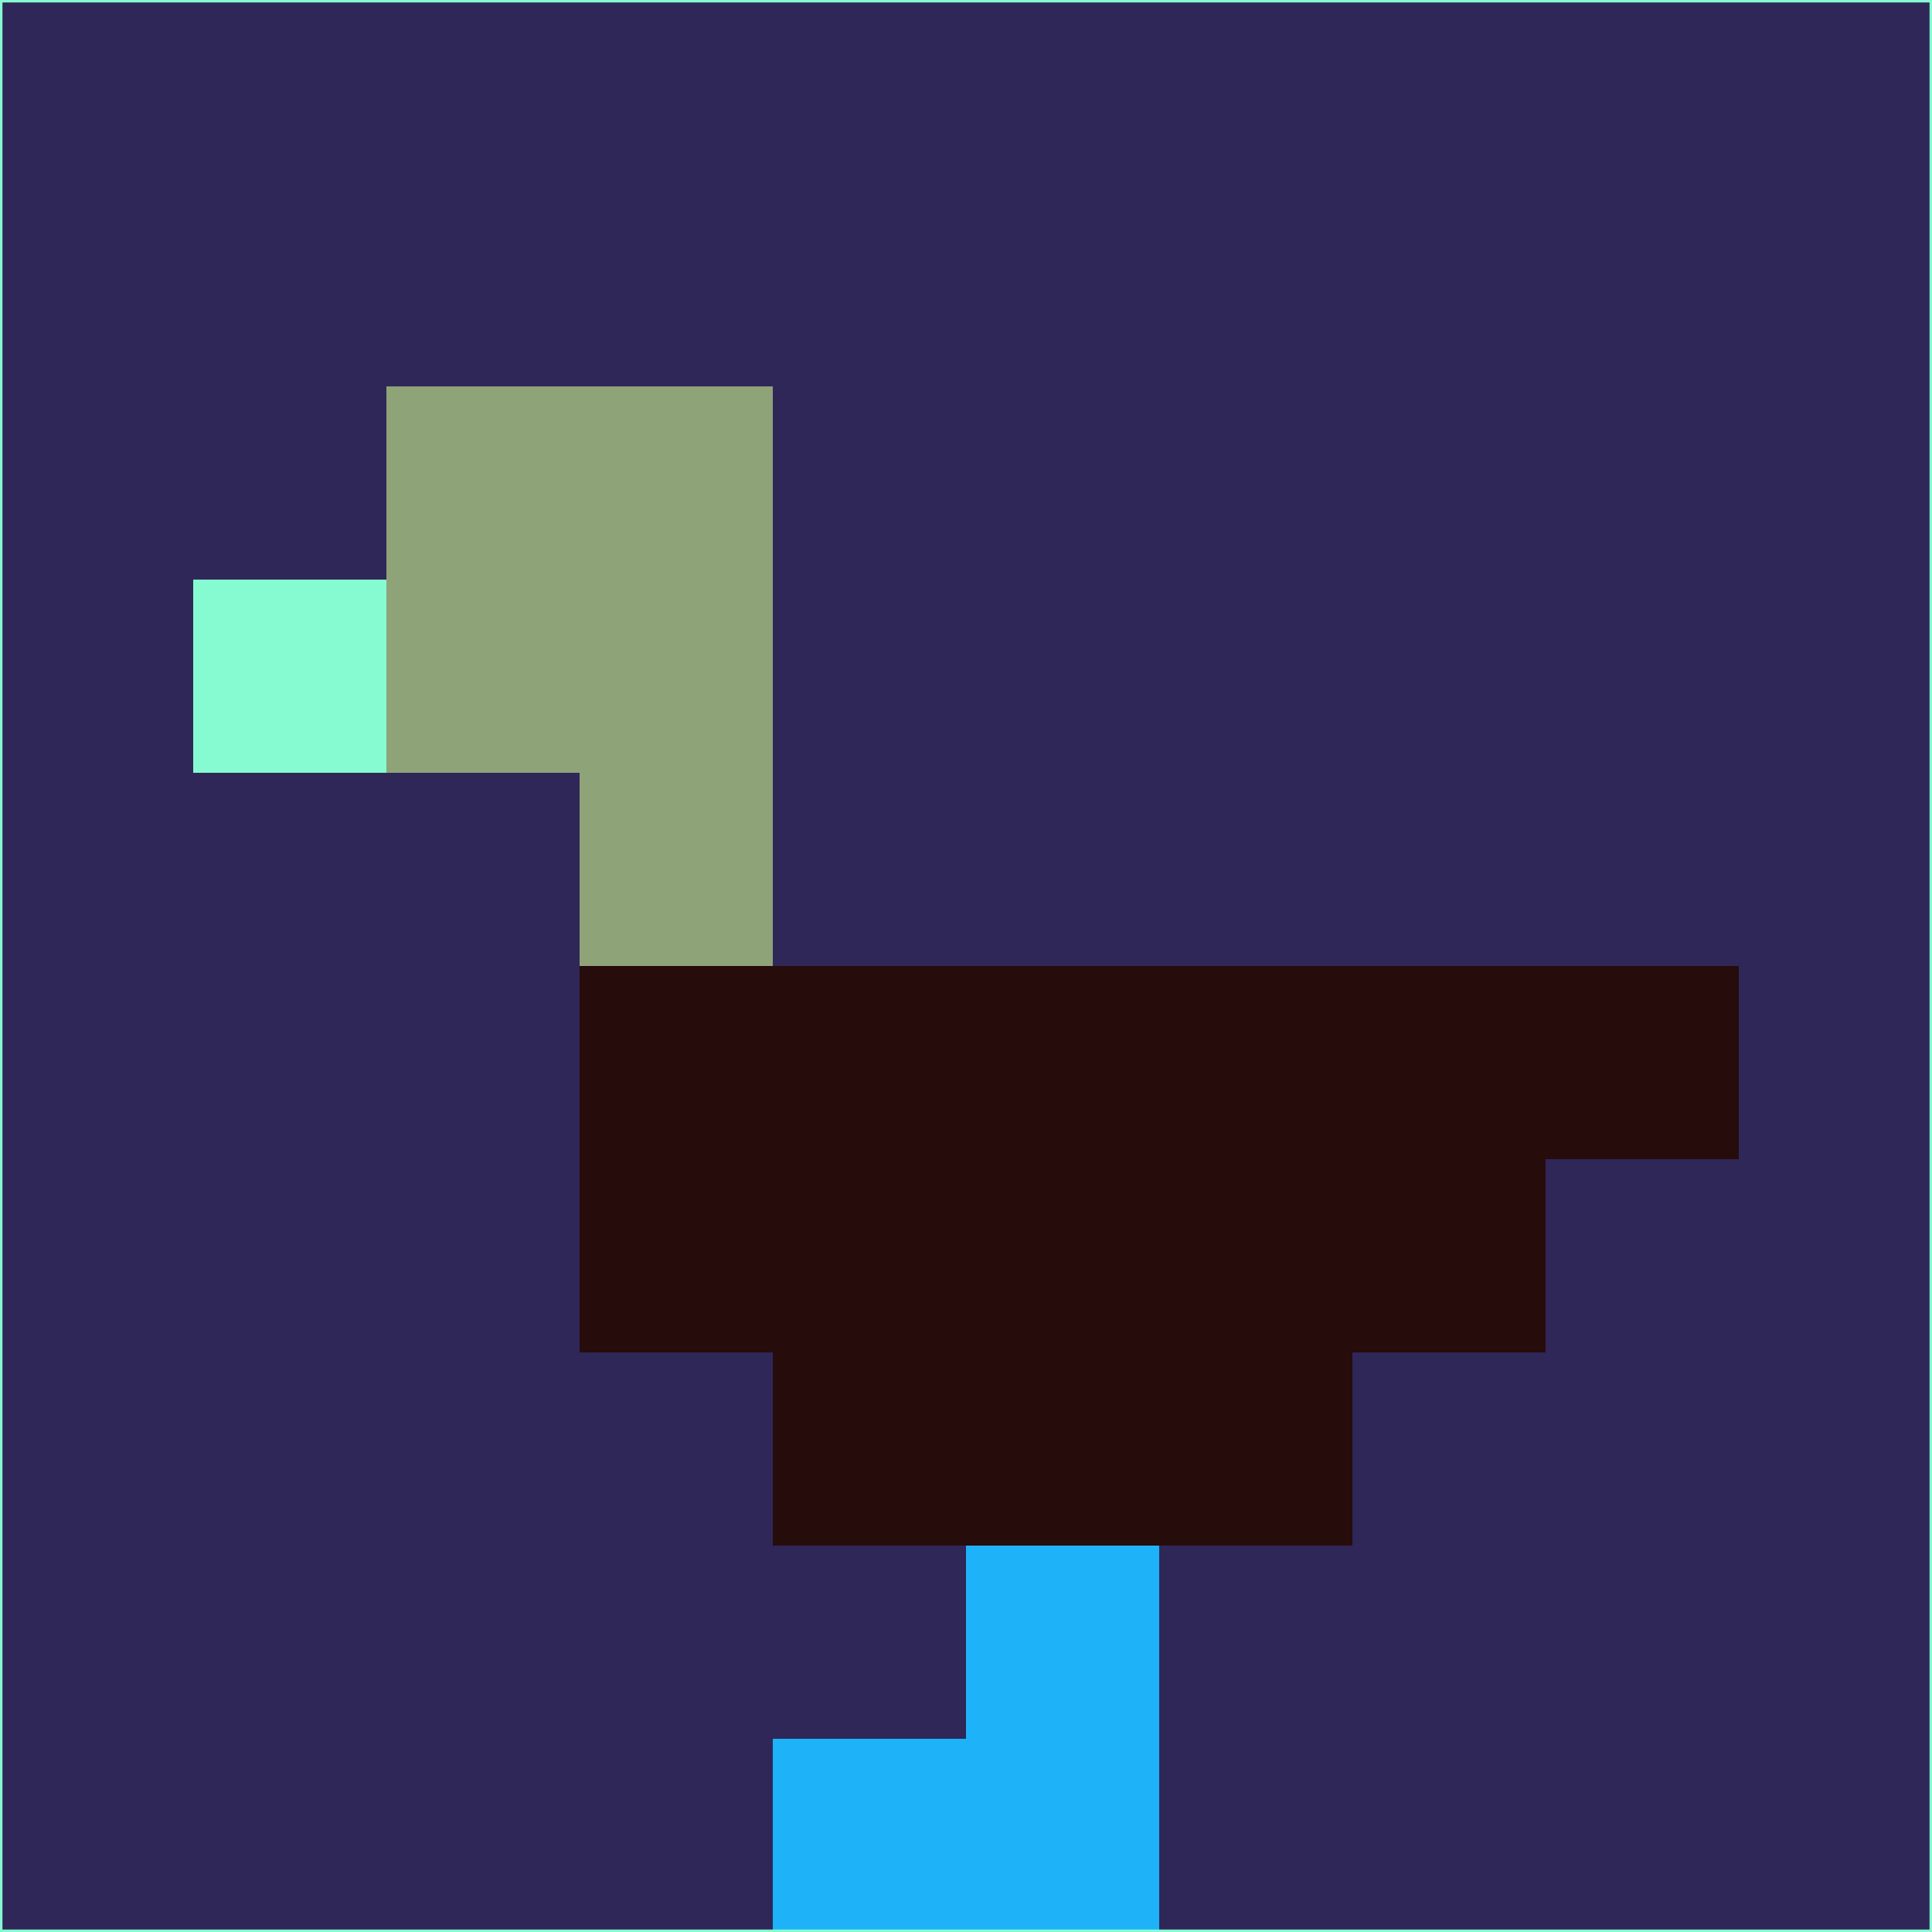 <svg xmlns="http://www.w3.org/2000/svg" version="1.1" width="785" height="785">
  <title>'goose-pfp-694263' by Dmitri Cherniak (Cyberpunk Edition)</title>
  <desc>
    seed=171109
    backgroundColor=#2f2758
    padding=20
    innerPadding=0
    timeout=500
    dimension=1
    border=false
    Save=function(){return n.handleSave()}
    frame=12

    Rendered at 2024-09-15T22:37:01.000Z
    Generated in 1ms
    Modified for Cyberpunk theme with new color scheme
  </desc>
  <defs/>
  <rect width="100%" height="100%" fill="#2f2758"/>
  <g>
    <g id="0-0">
      <rect x="0" y="0" height="785" width="785" fill="#2f2758"/>
      <g>
        <!-- Neon blue -->
        <rect id="0-0-2-2-2-2" x="157" y="157" width="157" height="157" fill="#8fa379"/>
        <rect id="0-0-3-2-1-4" x="235.5" y="157" width="78.5" height="314" fill="#8fa379"/>
        <!-- Electric purple -->
        <rect id="0-0-4-5-5-1" x="314" y="392.5" width="392.5" height="78.5" fill="#270c0c"/>
        <rect id="0-0-3-5-5-2" x="235.5" y="392.5" width="392.5" height="157" fill="#270c0c"/>
        <rect id="0-0-4-5-3-3" x="314" y="392.5" width="235.5" height="235.5" fill="#270c0c"/>
        <!-- Neon pink -->
        <rect id="0-0-1-3-1-1" x="78.5" y="235.5" width="78.5" height="78.5" fill="#86fad1"/>
        <!-- Cyber yellow -->
        <rect id="0-0-5-8-1-2" x="392.5" y="628" width="78.5" height="157" fill="#1eb2f9"/>
        <rect id="0-0-4-9-2-1" x="314" y="706.5" width="157" height="78.5" fill="#1eb2f9"/>
      </g>
      <rect x="0" y="0" stroke="#86fad1" stroke-width="2" height="785" width="785" fill="none"/>
    </g>
  </g>
  <script xmlns=""/>
</svg>